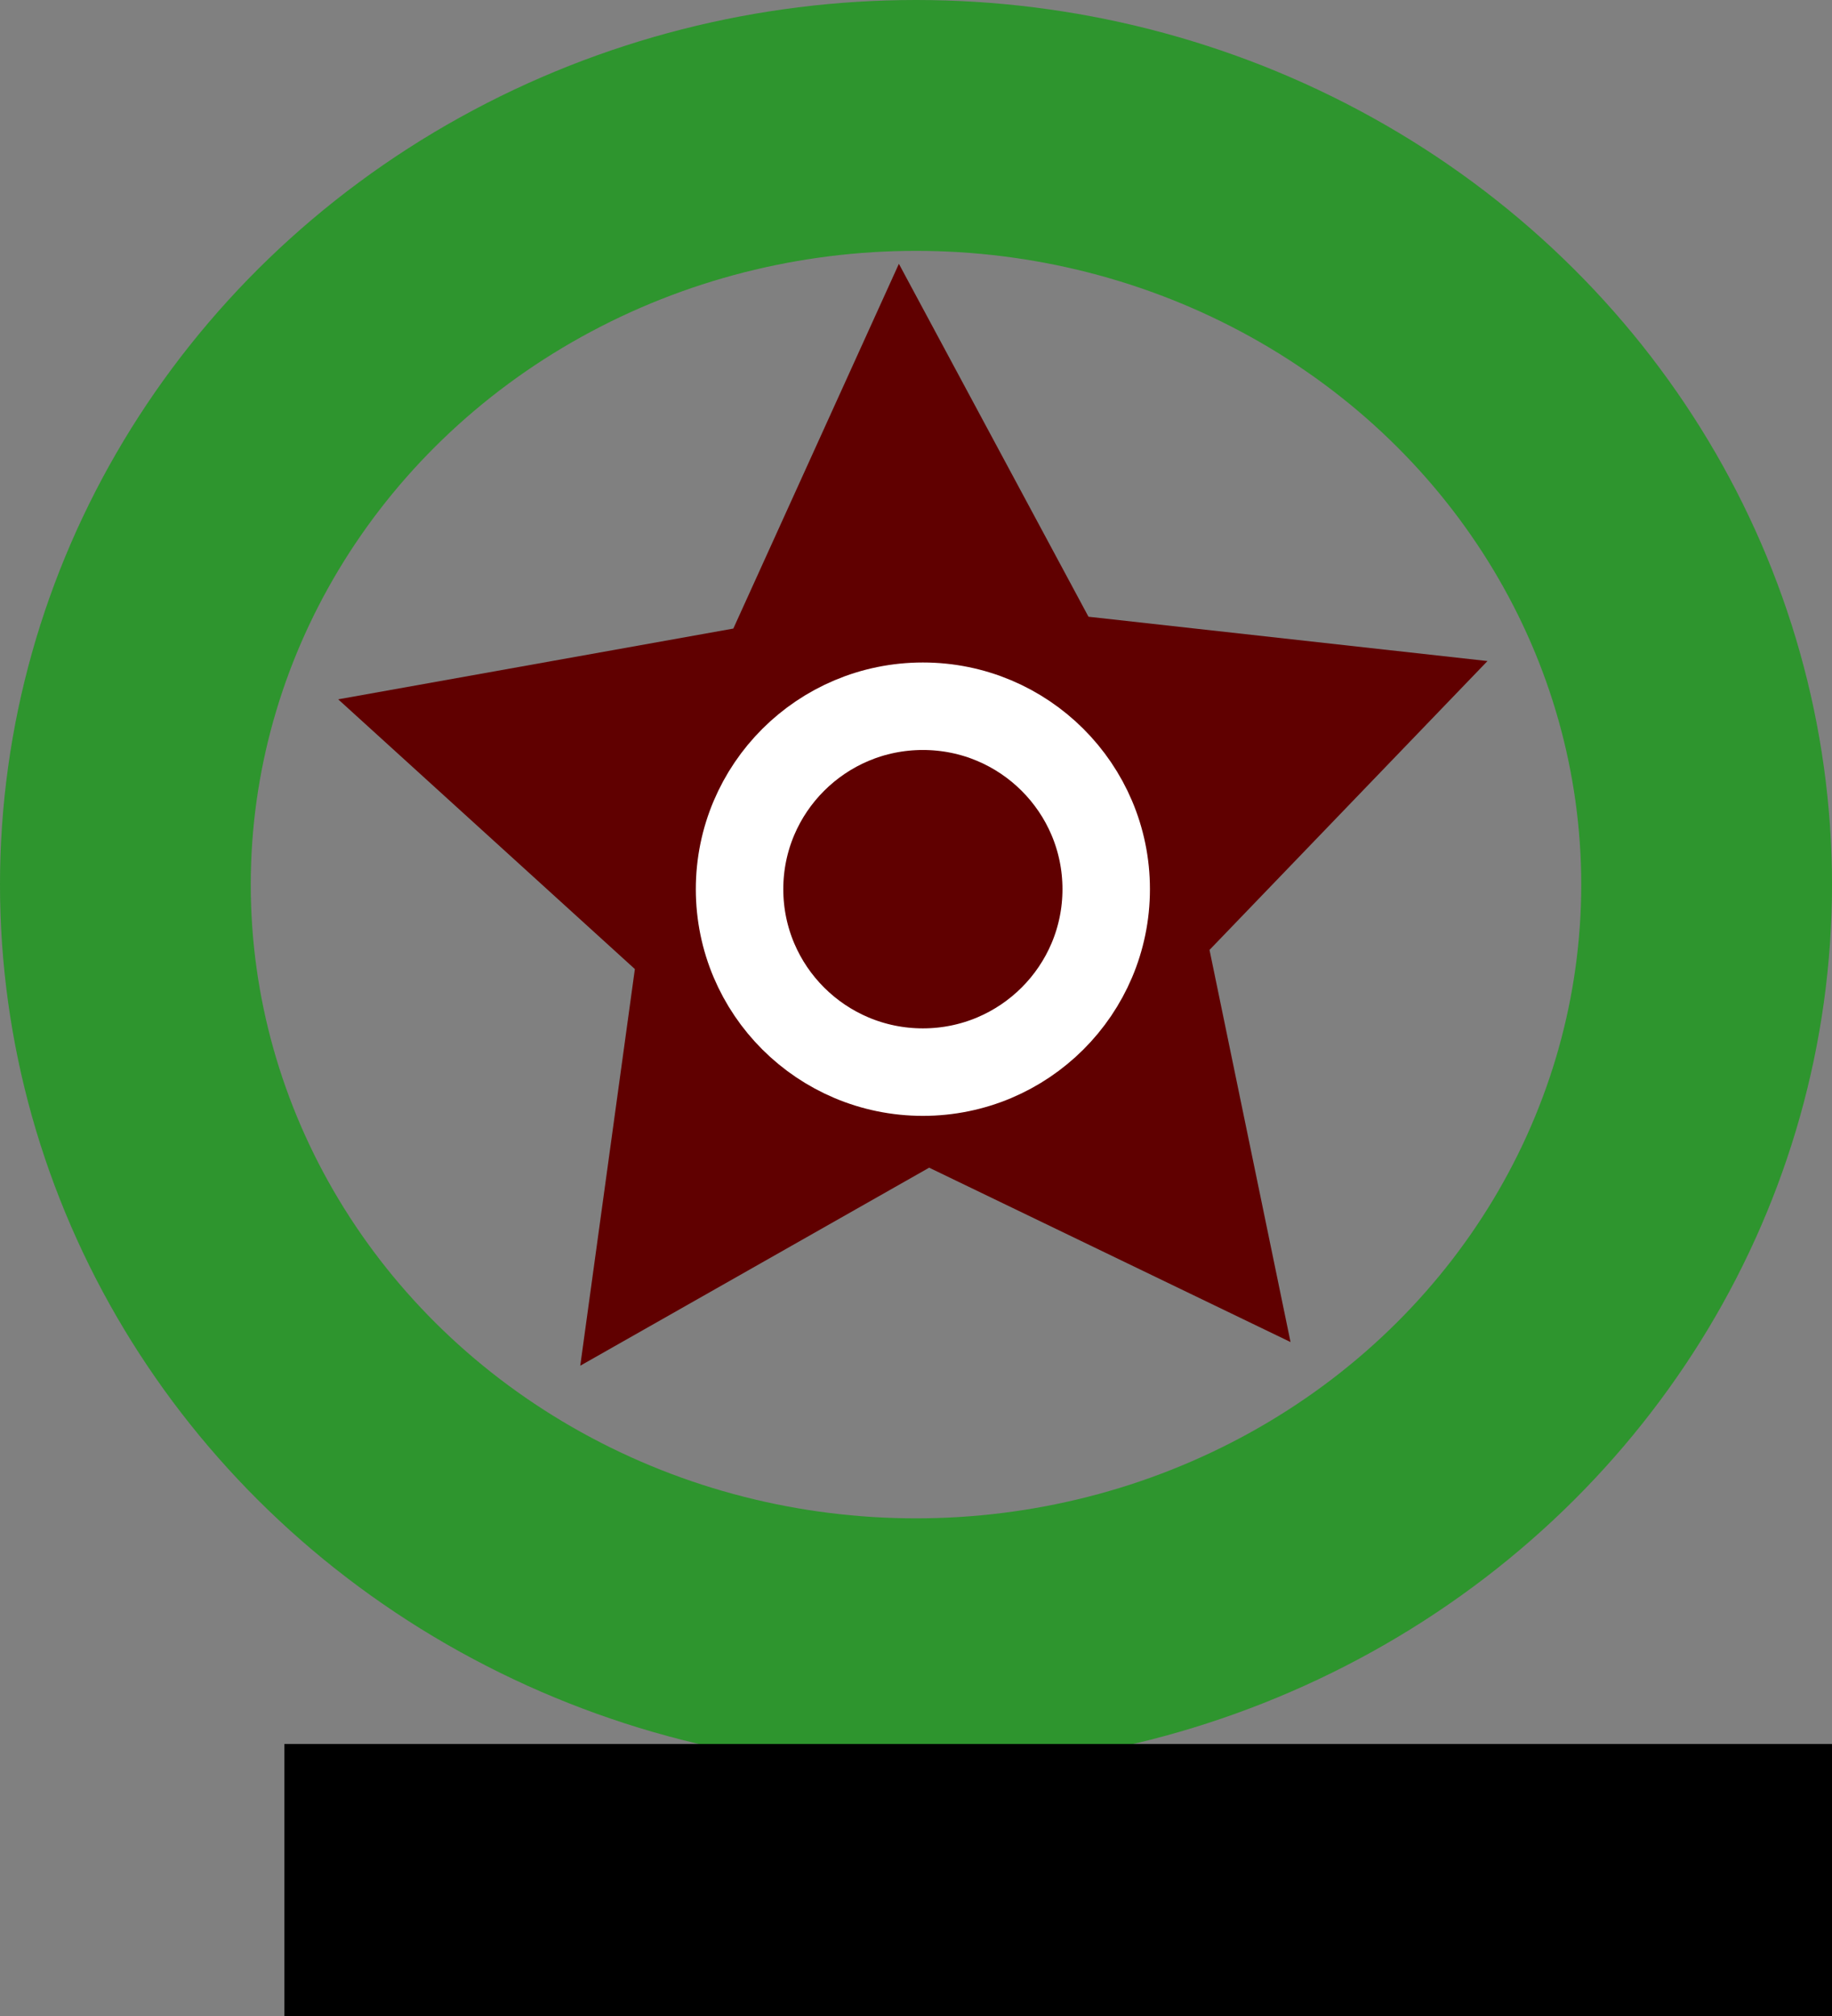<?xml version="1.0" encoding="UTF-8" standalone="no"?>
<!-- Created with Inkscape (http://www.inkscape.org/) -->

<svg
   xmlns:dc="http://purl.org/dc/elements/1.1/"
   xmlns:cc="http://creativecommons.org/ns#"
   xmlns:rdf="http://www.w3.org/1999/02/22-rdf-syntax-ns#"
   xmlns:svg="http://www.w3.org/2000/svg"
   xmlns="http://www.w3.org/2000/svg"
   xmlns:sodipodi="http://sodipodi.sourceforge.net/DTD/sodipodi-0.dtd"
   xmlns:inkscape="http://www.inkscape.org/namespaces/inkscape"
   width="48.468mm"
   height="53.323mm"
   viewBox="0 0 48.468 53.323"
   version="1.1"
   id="svg8"
   inkscape:version="0.92.2 5c3e80d, 2017-08-06"
   sodipodi:docname="logosvg.svg">
  <rect x="0" y="0" width="48.468" height="53.323" fill="#808080" stroke="none"/>
  <defs
     id="defs2" />
  <sodipodi:namedview
     id="base"
     pagecolor="#ffffff"
     bordercolor="#666666"
     borderopacity="1.0"
     inkscape:pageopacity="0.0"
     inkscape:pageshadow="2"
     inkscape:zoom="0.7"
     inkscape:cx="-448.52285"
     inkscape:cy="189.50846"
     inkscape:document-units="mm"
     inkscape:current-layer="layer1"
     showgrid="false"
     inkscape:snap-page="true"
     inkscape:window-width="1649"
     inkscape:window-height="1004"
     inkscape:window-x="1920"
     inkscape:window-y="41"
     inkscape:window-maximized="0" />
  <g
     inkscape:label="Capa 1"
     inkscape:groupmode="layer"
     id="layer1"
     transform="translate(-61.975,-136.957)">
    <path
       sodipodi:type="star"
       id="path3705"
       sodipodi:sides="5"
       sodipodi:cx="107.72321"
       sodipodi:cy="154.88095"
       sodipodi:r1="49.82552"
       sodipodi:r2="24.91276"
       sodipodi:arg1="0.90908782"
       sodipodi:arg2="1.5374064"
       inkscape:flatsided="false"
       inkscape:rounded="0"
       inkscape:randomized="0"
       d="m 138.339,194.19 -29.784,-14.411 -28.756,16.366 4.501,-32.78 -24.451,-22.292 32.566,-5.848 13.645,-30.143 15.626,29.165 32.884,3.662 -22.909,23.873 z"
       inkscape:transform-center-x="0.16489929"
       inkscape:transform-center-y="-1.3651867"
       style="fill:#600000;fill-opacity:1;stroke-width:0.482"
       transform="matrix(0.321,0,0,0.32,51.711,110.308)" />
    <ellipse
       id="path3707"
       cx="86.746"
       cy="218.759"
       rx="65.201"
       ry="62.744"
       style="fill:none;stroke-width:0.265" />
    <ellipse
       style="opacity:0.712;fill:none;stroke:#00a000;stroke-width:6.634;stroke-miterlimit:4;stroke-dasharray:none;stroke-opacity:0.905"
       ry="20.077"
       rx="20.917"
       cy="160.351"
       cx="86.209"
       id="ellipse3709" />
    <ellipse
       style="opacity:1;fill:none;fill-opacity:0.881;stroke:#ffffff;stroke-width:2.314;stroke-miterlimit:4;stroke-dasharray:none;stroke-opacity:1"
       id="path4516"
       cx="86.391"
       cy="160.472"
       rx="4.85"
       ry="4.838" />
    <flowRoot
       xml:space="preserve"
       id="flowRoot4518"
       style="font-style:normal;font-weight:normal;font-size:40px;line-height:1.25;font-family:sans-serif;letter-spacing:0px;word-spacing:0px;fill:#000000;fill-opacity:1;stroke:none"
       transform="matrix(0.154,0,0,0.154,56.746,42.845)"><flowRegion
         id="flowRegion4520"><rect
           id="rect4522"
           width="326.069"
           height="56.29"
           x="82.809"
           y="910.6" /></flowRegion><flowPara
         id="flowPara4524">SoundStar<flowSpan
   style="font-size:26.667px"
   id="flowSpan4526">.jc</flowSpan></flowPara></flowRoot>  </g>
</svg>
